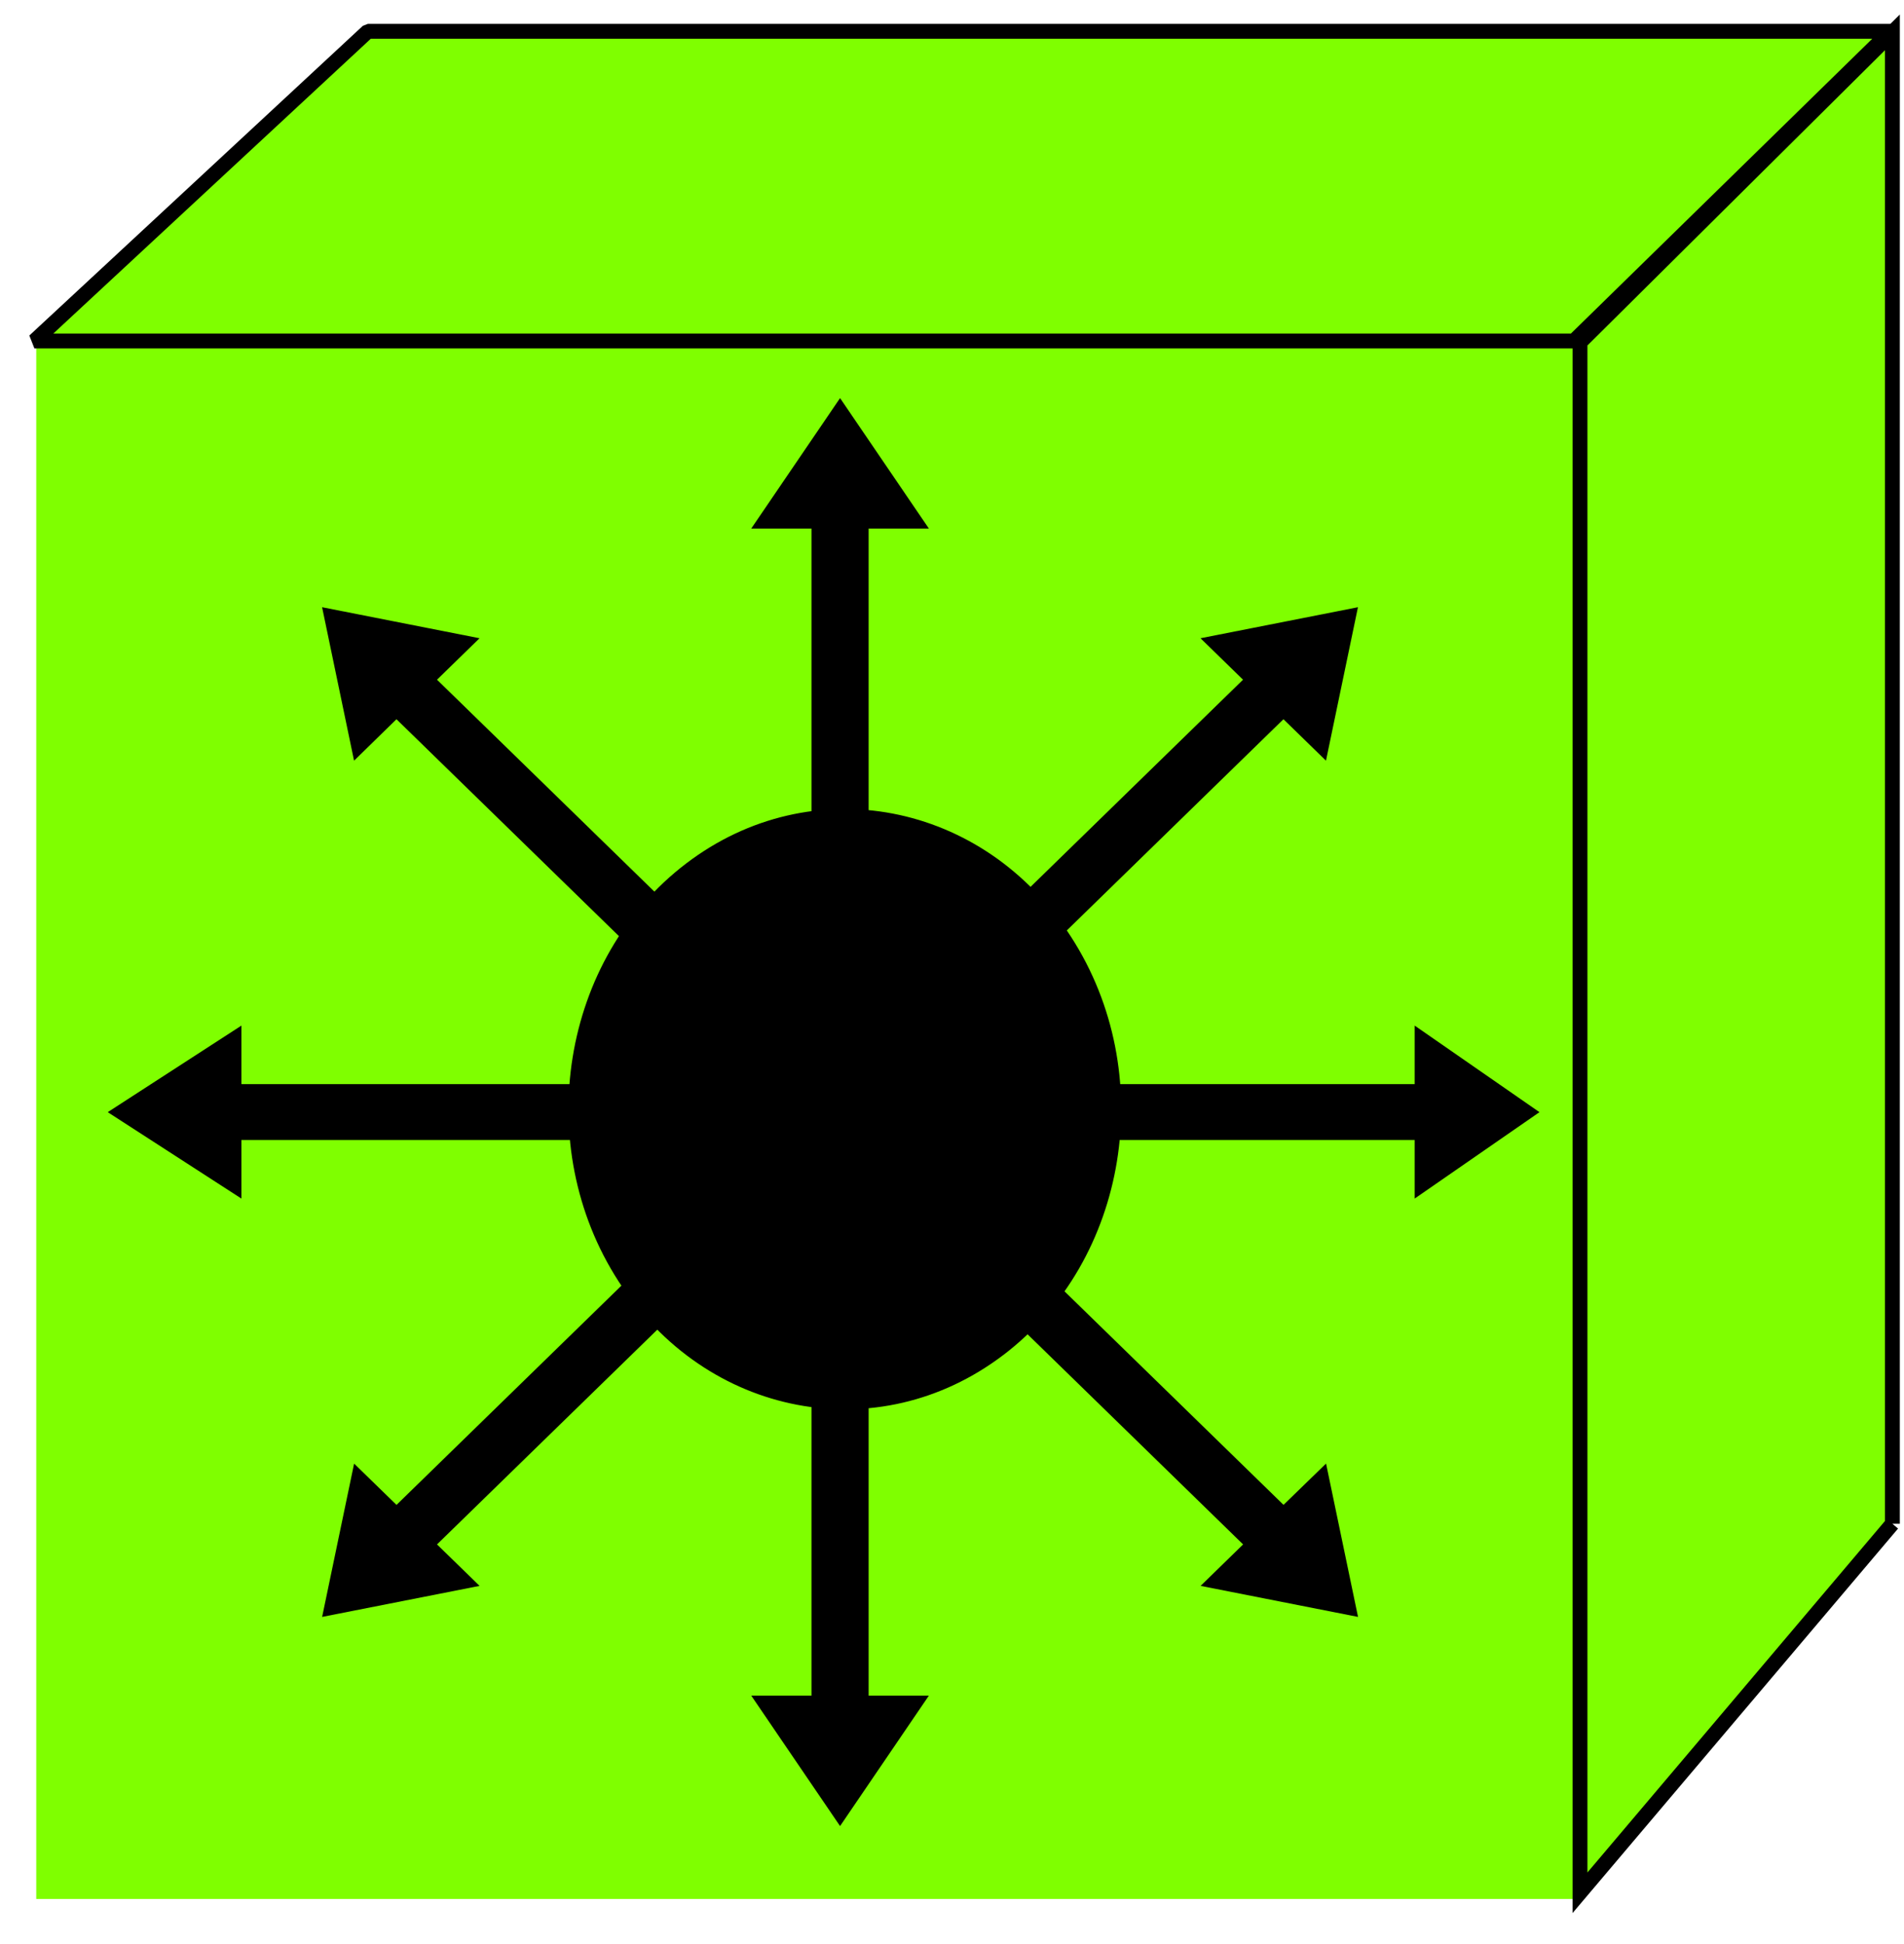 <?xml version="1.0" encoding="UTF-8" standalone="no"?>
<svg
   xmlns:osb="http://www.openswatchbook.org/uri/2009/osb"
   xmlns:dc="http://purl.org/dc/elements/1.1/"
   xmlns:cc="http://creativecommons.org/ns#"
   xmlns:rdf="http://www.w3.org/1999/02/22-rdf-syntax-ns#"
   xmlns:svg="http://www.w3.org/2000/svg"
   xmlns="http://www.w3.org/2000/svg"
   xmlns:sodipodi="http://sodipodi.sourceforge.net/DTD/sodipodi-0.dtd"
   xmlns:inkscape="http://www.inkscape.org/namespaces/inkscape"
   width="48pt"
   height="49pt"
   viewBox="0 0 48 49"
   version="1.1"
   id="svg99"
   sodipodi:docname="mulitlayer switch5.svg"
   inkscape:version="0.92+devel unknown">
  <sodipodi:namedview
     pagecolor="#ffffff"
     bordercolor="#666666"
     borderopacity="1"
     objecttolerance="10"
     gridtolerance="10"
     guidetolerance="10"
     inkscape:pageopacity="0"
     inkscape:pageshadow="2"
     inkscape:window-width="1128"
     inkscape:window-height="659"
     id="namedview101"
     showgrid="false"
     inkscape:zoom="3.6122449"
     inkscape:cx="17.258293"
     inkscape:cy="33.639625"
     inkscape:window-x="869"
     inkscape:window-y="110"
     inkscape:window-maximized="0"
     inkscape:current-layer="surface1"
     inkscape:document-rotation="0" />
  <defs
     id="defs22">
    <linearGradient
       id="linearGradient4661"
       osb:paint="solid">
      <stop
         style="stop-color:#000000;stop-opacity:1;"
         offset="0"
         id="stop4659" />
    </linearGradient>
    <g
       id="g11">
      <symbol
         overflow="visible"
         id="glyph0-0">
        <path
           style="stroke:none;"
           d=""
           id="path2" />
      </symbol>
      <symbol
         overflow="visible"
         id="glyph0-1">
        <path
           style="stroke:none;"
           d="M 7.156 -6.125 C 7.141 -7.828 5.969 -8.828 3.953 -8.828 C 2.031 -8.828 0.844 -7.844 0.844 -6.281 C 0.844 -5.219 1.406 -4.547 2.562 -4.25 L 4.734 -3.672 C 5.828 -3.391 6.344 -2.953 6.344 -2.281 C 6.344 -1.812 6.078 -1.328 5.719 -1.078 C 5.359 -0.828 4.812 -0.703 4.109 -0.703 C 3.156 -0.703 2.516 -0.922 2.094 -1.422 C 1.766 -1.812 1.625 -2.219 1.625 -2.766 L 0.578 -2.766 C 0.594 -1.969 0.75 -1.438 1.094 -0.969 C 1.688 -0.156 2.703 0.281 4.031 0.281 C 5.078 0.281 5.922 0.031 6.484 -0.391 C 7.078 -0.859 7.453 -1.625 7.453 -2.375 C 7.453 -3.453 6.781 -4.234 5.594 -4.562 L 3.391 -5.141 C 2.344 -5.422 1.953 -5.766 1.953 -6.422 C 1.953 -7.312 2.734 -7.891 3.906 -7.891 C 5.297 -7.891 6.078 -7.266 6.094 -6.125 Z M 7.156 -6.125 "
           id="path5" />
      </symbol>
      <symbol
         overflow="visible"
         id="glyph0-2">
        <path
           style="stroke:none;"
           d="M 1.797 -6.234 L 0.797 -6.234 L 0.797 0 L 1.797 0 Z M 1.797 -8.672 L 0.797 -8.672 L 0.797 -7.422 L 1.797 -7.422 Z M 1.797 -8.672 "
           id="path8" />
      </symbol>
    </g>
    <clipPath
       id="clip1">
      <path
         d="M 0 8 L 41 8 L 41 48.645 L 0 48.645 Z M 0 8 "
         id="path13" />
    </clipPath>
    <clipPath
       id="clip2">
      <path
         d="M 35 0 L 48 0 L 48 48.645 L 35 48.645 Z M 35 0 "
         id="path16" />
    </clipPath>
    <clipPath
       id="clip3">
      <path
         d="M 13 36 L 28 36 L 28 48.645 L 13 48.645 Z M 13 36 "
         id="path19" />
    </clipPath>
  </defs>
  <g
     id="surface1">
    <path
       style="stroke:none;fill-rule:nonzero;fill:#7fff00;fill-opacity:1;stroke-opacity:1;stroke-width:0.375;stroke-miterlimit:4;stroke-dasharray:none"
       d="M 0.914 47.863 L 39.793 47.863 L 39.793 8.605 L 0.914 8.605 Z M 0.914 47.863 "
       id="path24" />
    <g
       clip-path="url(#clip1)"
       id="g28"
       clip-rule="nonzero">
      <path
         style="fill:none;stroke-width:4;stroke-linecap:butt;stroke-linejoin:miter;stroke:none;stroke-opacity:1;stroke-miterlimit:4"
         d="M 5.332 4.581 L 232.126 4.581 L 232.126 235.321 L 5.332 235.321 Z M 5.332 4.581 "
         transform="matrix(0.171,0,0,-0.17,0,48.643)"
         id="path26" />
    </g>
    <path
       style="opacity:1;fill:#7fff00;fill-opacity:1;fill-rule:nonzero;stroke:#000000;stroke-width:0.375;stroke-miterlimit:4;stroke-dasharray:none;stroke-opacity:1;paint-order:stroke markers fill;stroke-linejoin:bevel"
       d="m 47.66,0.789 -7.98,7.805 H 0.867 L 9.274,0.789 H 47.66"
       id="path30"
       inkscape:connector-curvature="0" />
    <path
       style="fill:none;stroke-width:4;stroke-linecap:butt;stroke-linejoin:miter;stroke:none;stroke-opacity:1;stroke-miterlimit:4"
       d="M 278.018 281.262 L 231.465 235.39 L 5.059 235.39 L 54.095 281.262 Z M 278.018 281.262 "
       transform="matrix(0.171,0,0,-0.17,0,48.643)"
       id="path32" />
    <path
       style="stroke:#000000;fill-rule:nonzero;fill:#7fff00;fill-opacity:1;stroke-opacity:1;paint-order:normal;stroke-width:0.375;stroke-miterlimit:4;stroke-dasharray:none"
       d="M 47.707 38.406 L 47.707 0.816 L 39.832 8.629 L 39.832 47.707 L 47.707 38.406 "
       id="path34" />
    <g
       clip-path="url(#clip2)"
       clip-rule="nonzero"
       id="g38"
       style="stroke:#000000;stroke-opacity:1">
      <path
         style="fill:none;stroke-width:4;stroke-linecap:butt;stroke-linejoin:miter;stroke:none;stroke-opacity:1;stroke-miterlimit:4"
         d="M 278.291 60.165 L 278.291 281.102 L 232.354 235.183 L 232.354 5.499 Z M 278.291 60.165 "
         transform="matrix(0.171,0,0,-0.17,0,48.643)"
         id="path36" />
    </g>
    <g
       id="g4362">
      <path
         inkscape:connector-curvature="0"
         id="path82"
         d="m 21.898,22.035 v -8.713 h 1.519 l -2.239,-3.288 -2.239,3.288 h 1.519 v 8.713 h 1.44"
         style="fill:#000000;fill-opacity:1;fill-rule:nonzero;stroke:none;stroke-width:0.989" />
      <path
         inkscape:connector-curvature="0"
         id="path84"
         d="m 17.338,23.293 -6.321,-6.161 1.072,-1.045 -3.969,-0.782 0.806,3.868 1.069,-1.045 6.321,6.161 1.022,-0.996"
         style="fill:#000000;fill-opacity:1;fill-rule:nonzero;stroke:none;stroke-width:0.989" />
      <path
         inkscape:connector-curvature="0"
         id="path86"
         d="M 15.025,27.326 H 6.086 v -1.476 l -3.37,2.182 3.37,2.178 v -1.476 h 8.939 V 27.326"
         style="fill:#000000;fill-opacity:1;fill-rule:nonzero;stroke:none;stroke-width:0.989" />
      <path
         inkscape:connector-curvature="0"
         id="path88"
         d="M 16.317,31.77 9.996,37.931 8.927,36.89 8.121,40.754 12.09,39.972 11.017,38.927 17.338,32.766 16.317,31.77"
         style="fill:#000000;fill-opacity:1;fill-rule:nonzero;stroke:none;stroke-width:0.989" />
      <path
         inkscape:connector-curvature="0"
         id="path90"
         d="m 20.458,34.025 v 8.713 h -1.519 l 2.239,3.288 2.239,-3.288 H 21.898 v -8.713 h -1.44"
         style="fill:#000000;fill-opacity:1;fill-rule:nonzero;stroke:none;stroke-width:0.989" />
      <path
         inkscape:connector-curvature="0"
         id="path92"
         d="m 25.018,32.766 6.321,6.161 -1.072,1.045 3.969,0.782 -0.806,-3.865 -1.072,1.041 -6.321,-6.161 -1.018,0.996"
         style="fill:#000000;fill-opacity:1;fill-rule:nonzero;stroke:none;stroke-width:0.989" />
      <path
         inkscape:connector-curvature="0"
         id="path94"
         d="m 27.331,28.734 h 8.333 v 1.476 l 3.146,-2.178 -3.146,-2.182 v 1.476 h -8.333 v 1.408"
         style="fill:#000000;fill-opacity:1;fill-rule:nonzero;stroke:none;stroke-width:0.955" />
      <path
         inkscape:connector-curvature="0"
         id="path96"
         d="m 26.035,24.289 6.321,-6.161 1.072,1.045 0.806,-3.868 -3.969,0.782 1.072,1.045 -6.321,6.161 1.018,0.996"
         style="fill:#000000;fill-opacity:1;fill-rule:nonzero;stroke:none;stroke-width:0.989" />
      <path
         inkscape:connector-curvature="0"
         id="path98"
         d="m 25.293,34.154 c 3.152,-2.396 3.918,-7.114 1.711,-10.537 -2.206,-3.423 -6.551,-4.254 -9.703,-1.855 -3.152,2.396 -3.915,7.114 -1.708,10.533 2.206,3.423 6.548,4.254 9.7,1.858"
         style="fill:#000000;fill-opacity:1;fill-rule:nonzero;stroke:none;stroke-width:0.786" />
    </g>
  </g>
</svg>
